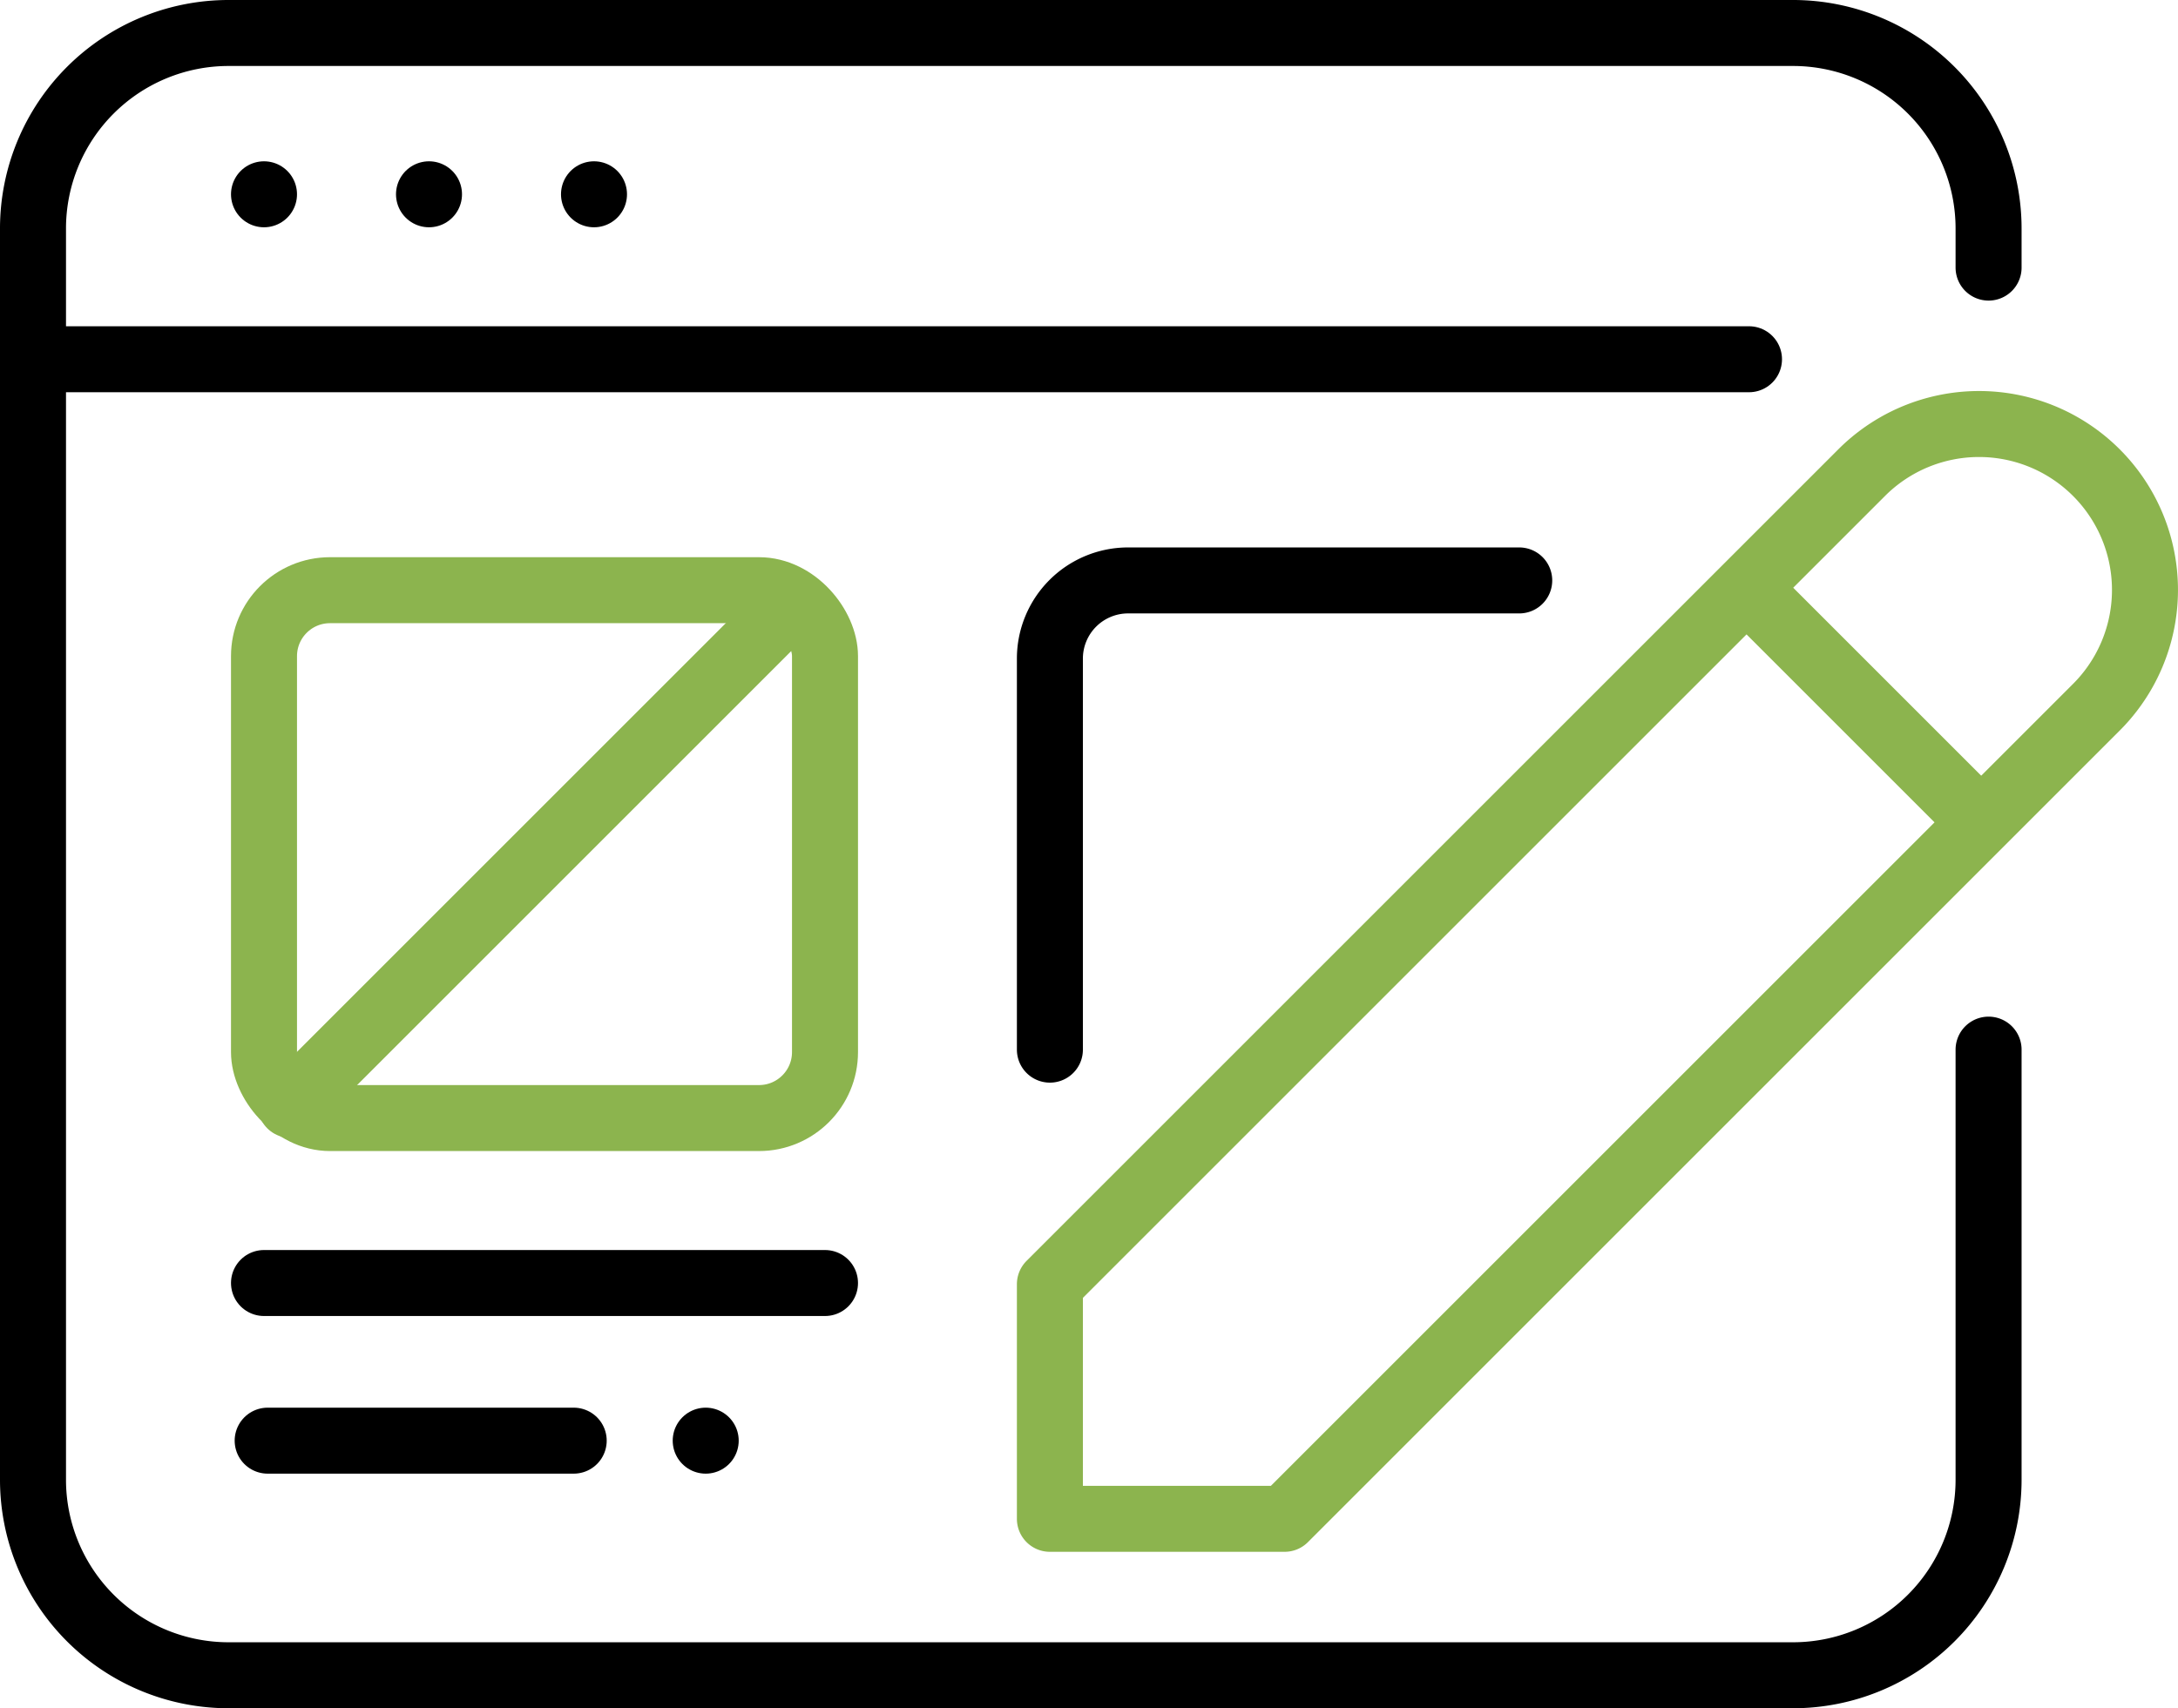 <svg xmlns="http://www.w3.org/2000/svg" width="66" height="51.778" viewBox="0 0 66 51.778">
  <g id="Group_27" data-name="Group 27" transform="translate(-446 -358)">
    <line id="Line_24" data-name="Line 24" x2="52" transform="translate(447 368.889)" fill="none" stroke="#000" stroke-linecap="round" stroke-linejoin="round" stroke-width="2"/>
    <line id="Line_25" data-name="Line 25" transform="translate(454 363.889)" fill="none" stroke="#000" stroke-linecap="round" stroke-linejoin="round" stroke-width="2"/>
    <line id="Line_26" data-name="Line 26" transform="translate(459 363.889)" fill="none" stroke="#000" stroke-linecap="round" stroke-linejoin="round" stroke-width="2"/>
    <line id="Line_27" data-name="Line 27" transform="translate(464 363.889)" fill="none" stroke="#000" stroke-linecap="round" stroke-linejoin="round" stroke-width="2"/>
    <path id="Path_11" data-name="Path 11" d="M506.26,389.815v13.037a5.927,5.927,0,0,1-5.926,5.926H452.926A5.927,5.927,0,0,1,447,402.852V364.926A5.927,5.927,0,0,1,452.926,359h47.408a5.927,5.927,0,0,1,5.926,5.926v1.185" transform="translate(0)" fill="none" stroke="#000" stroke-linecap="round" stroke-linejoin="round" stroke-width="2"/>
    <rect id="Rectangle_18" data-name="Rectangle 18" width="17" height="16" rx="2" transform="translate(454 375.889)" fill="none" stroke="#8cb44e" stroke-linecap="round" stroke-linejoin="round" stroke-width="2"/>
    <path id="Path_12" data-name="Path 12" d="M473,387.222V375.37a2.37,2.37,0,0,1,2.37-2.37h11.852" transform="translate(4.815 2.593)" fill="none" stroke="#000" stroke-linecap="round" stroke-linejoin="round" stroke-width="2"/>
    <line id="Line_28" data-name="Line 28" x2="17" transform="translate(454 396.889)" fill="none" stroke="#000" stroke-linecap="round" stroke-linejoin="round" stroke-width="2"/>
    <line id="Line_29" data-name="Line 29" x1="13.274" transform="translate(454.111 401.667)" fill="none" stroke="#000" stroke-linecap="round" stroke-linejoin="round" stroke-width="2" stroke-dasharray="0 4 100"/>
    <path id="Path_13" data-name="Path 13" d="M504.712,377.584l-24.6,24.6H473v-7.111l24.6-24.6a5.028,5.028,0,0,1,7.111,0h0A5.028,5.028,0,0,1,504.712,377.584Z" transform="translate(4.815 1.852)" fill="none" stroke="#8cb44e" stroke-linejoin="round" stroke-width="2"/>
    <line id="Line_30" data-name="Line 30" x1="7" y1="7" transform="translate(499 375.889)" fill="none" stroke="#8cb44e" stroke-linecap="round" stroke-linejoin="round" stroke-width="2"/>
    <line id="Line_31" data-name="Line 31" x1="15.204" y2="15.204" transform="translate(454.805 376.287)" fill="none" stroke="#8cb44e" stroke-linecap="round" stroke-linejoin="round" stroke-width="2"/>
  </g>
</svg>
